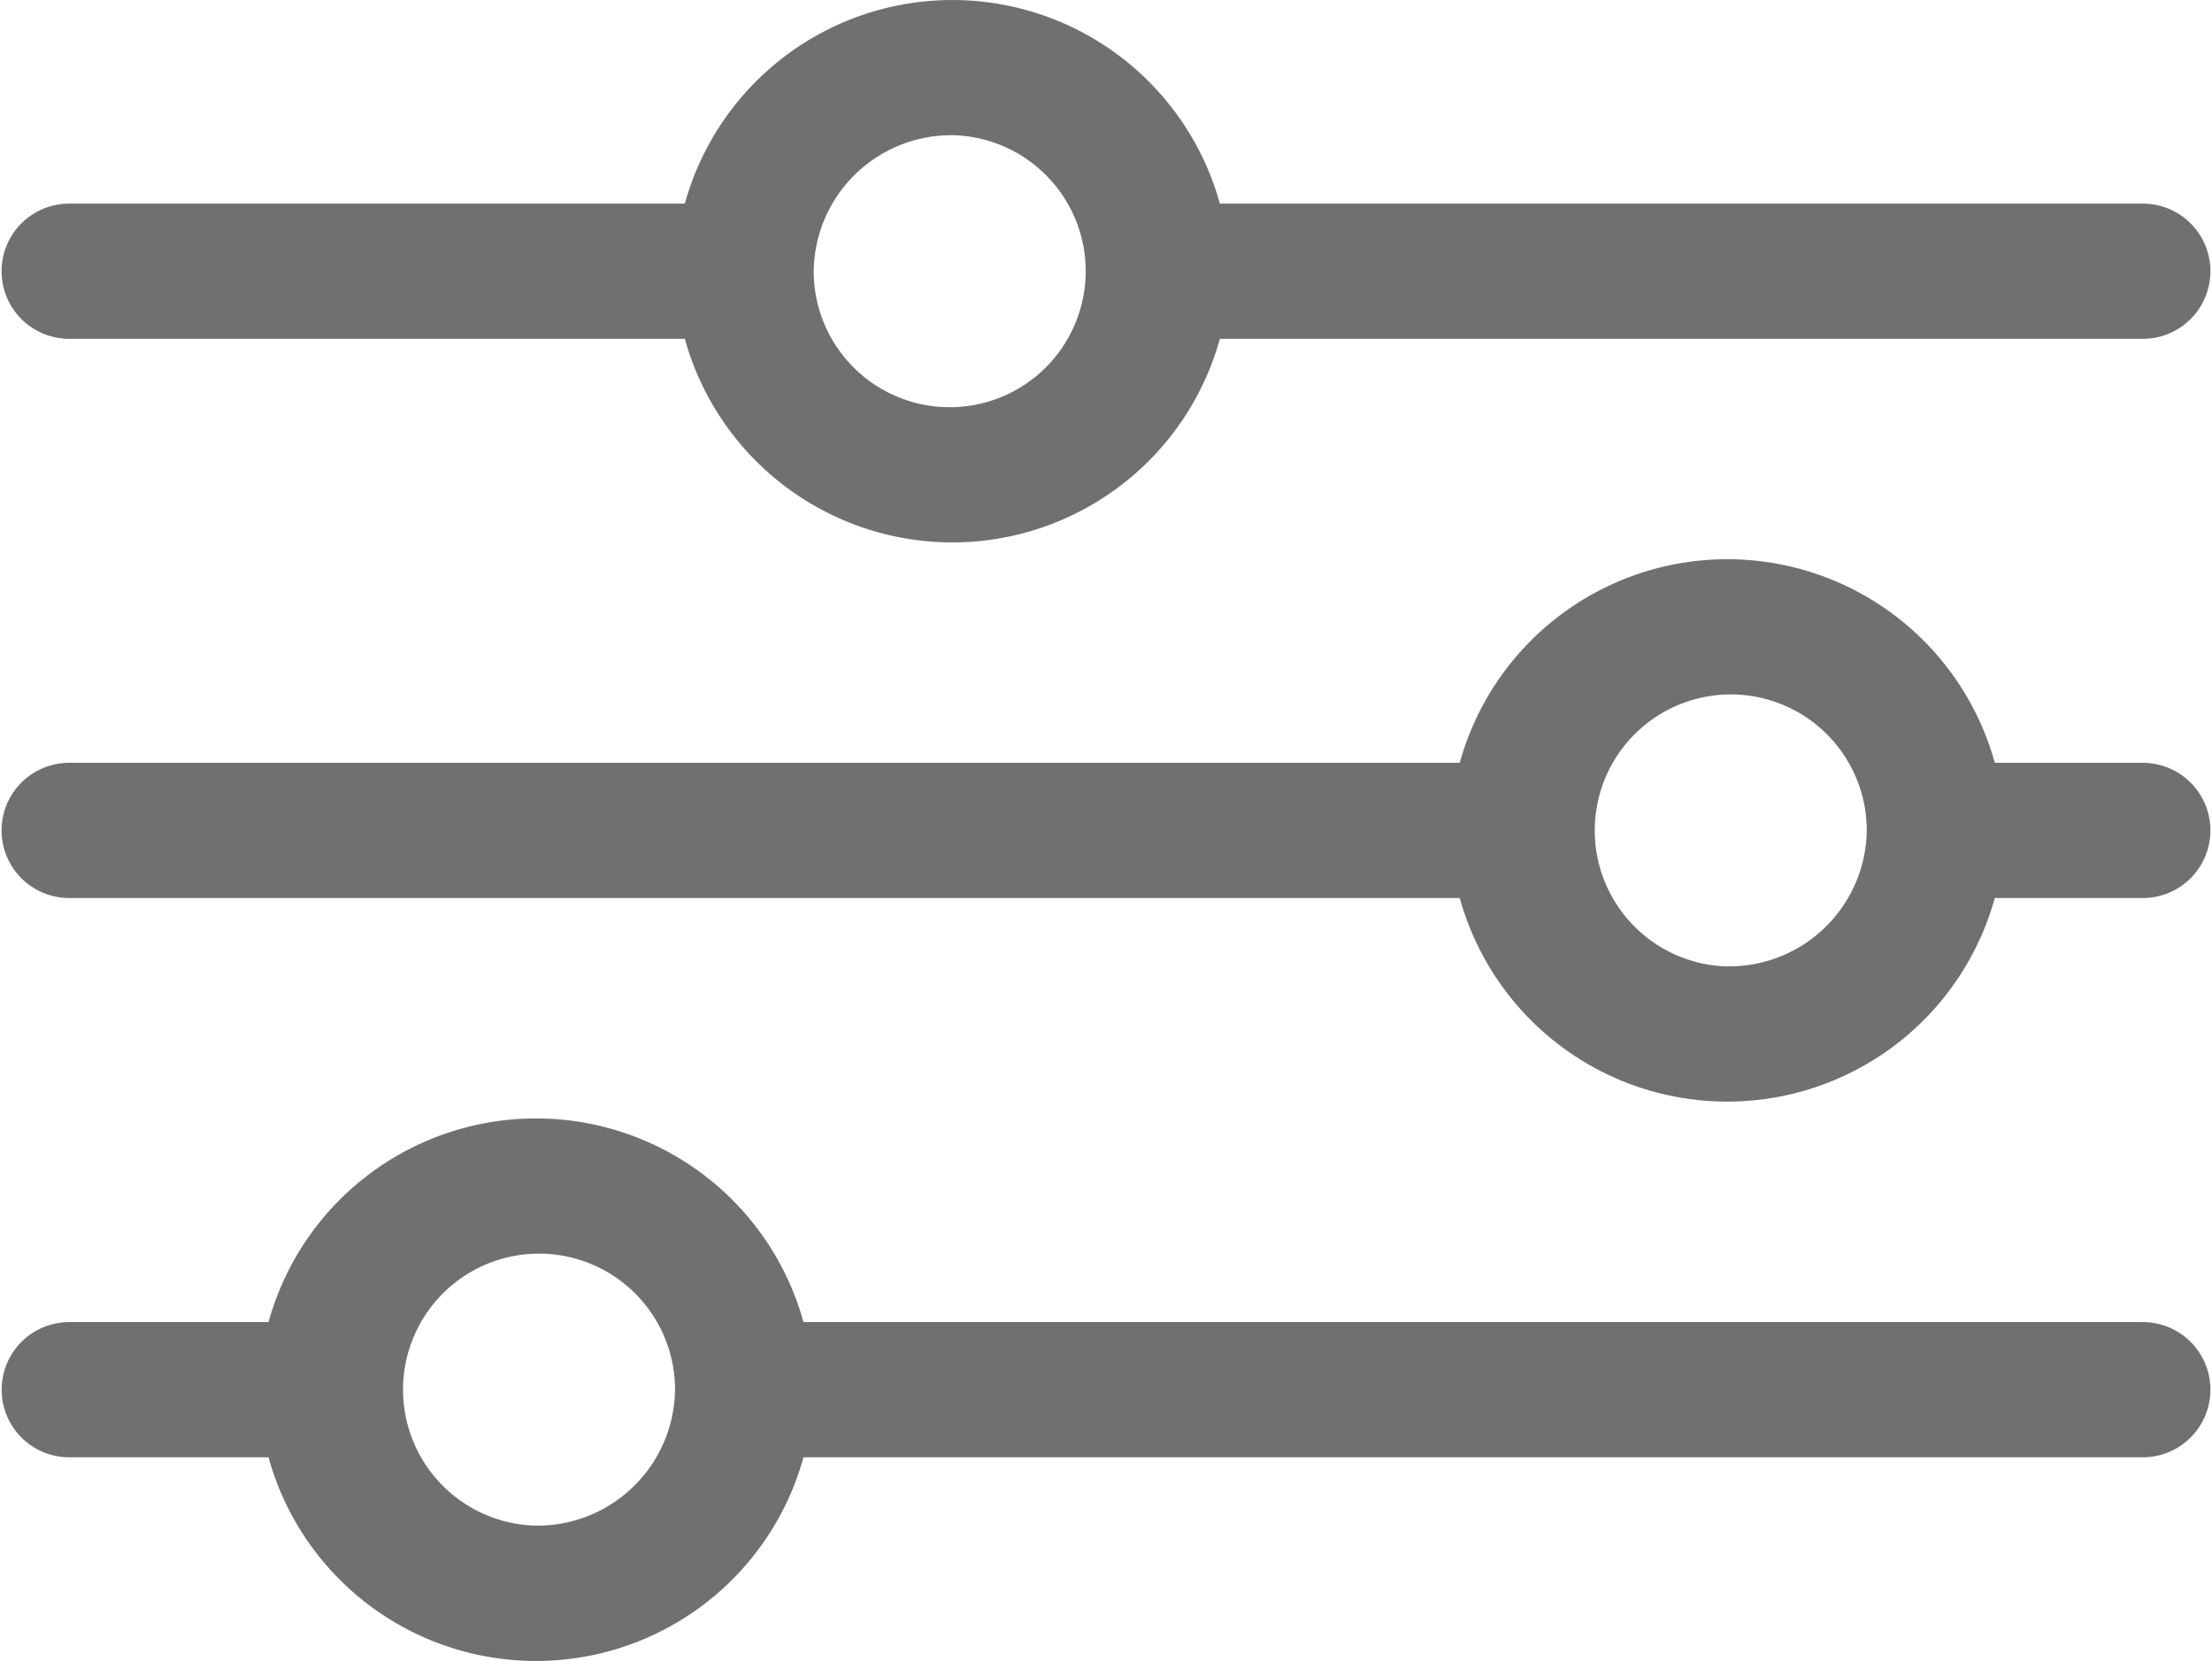<svg xmlns="http://www.w3.org/2000/svg" width="26.641" height="20" viewBox="0 0 26.641 20"><defs><style>.a{fill:#707070;}</style></defs><g transform="translate(-1 -3.991)"><path class="a" d="M1.833,8.071H9.248a3.343,3.343,0,0,0,6.444,0H26.808a.814.814,0,1,0,0-1.628H15.692a3.343,3.343,0,0,0-6.444,0H1.833a.814.814,0,1,0,0,1.628ZM12.47,5.619A1.638,1.638,0,1,1,10.8,7.257,1.658,1.658,0,0,1,12.47,5.619Z" transform="translate(0 0)"/><path class="a" d="M26.808,12.443H25.025a3.343,3.343,0,0,0-6.444,0H1.833a.814.814,0,1,0,0,1.628H18.581a3.343,3.343,0,0,0,6.444,0h1.783a.814.814,0,1,0,0-1.628Zm-5,2.452a1.638,1.638,0,1,1,1.675-1.638A1.658,1.658,0,0,1,21.8,14.894Z" transform="translate(0 0.734)"/><path class="a" d="M26.808,18.443H10.677a3.342,3.342,0,0,0-6.443,0h-2.4a.814.814,0,1,0,0,1.628h2.4a3.342,3.342,0,0,0,6.443,0H26.808a.814.814,0,1,0,0-1.628ZM7.456,20.894A1.638,1.638,0,1,1,9.13,19.257,1.658,1.658,0,0,1,7.456,20.894Z" transform="translate(0 1.469)"/></g></svg>